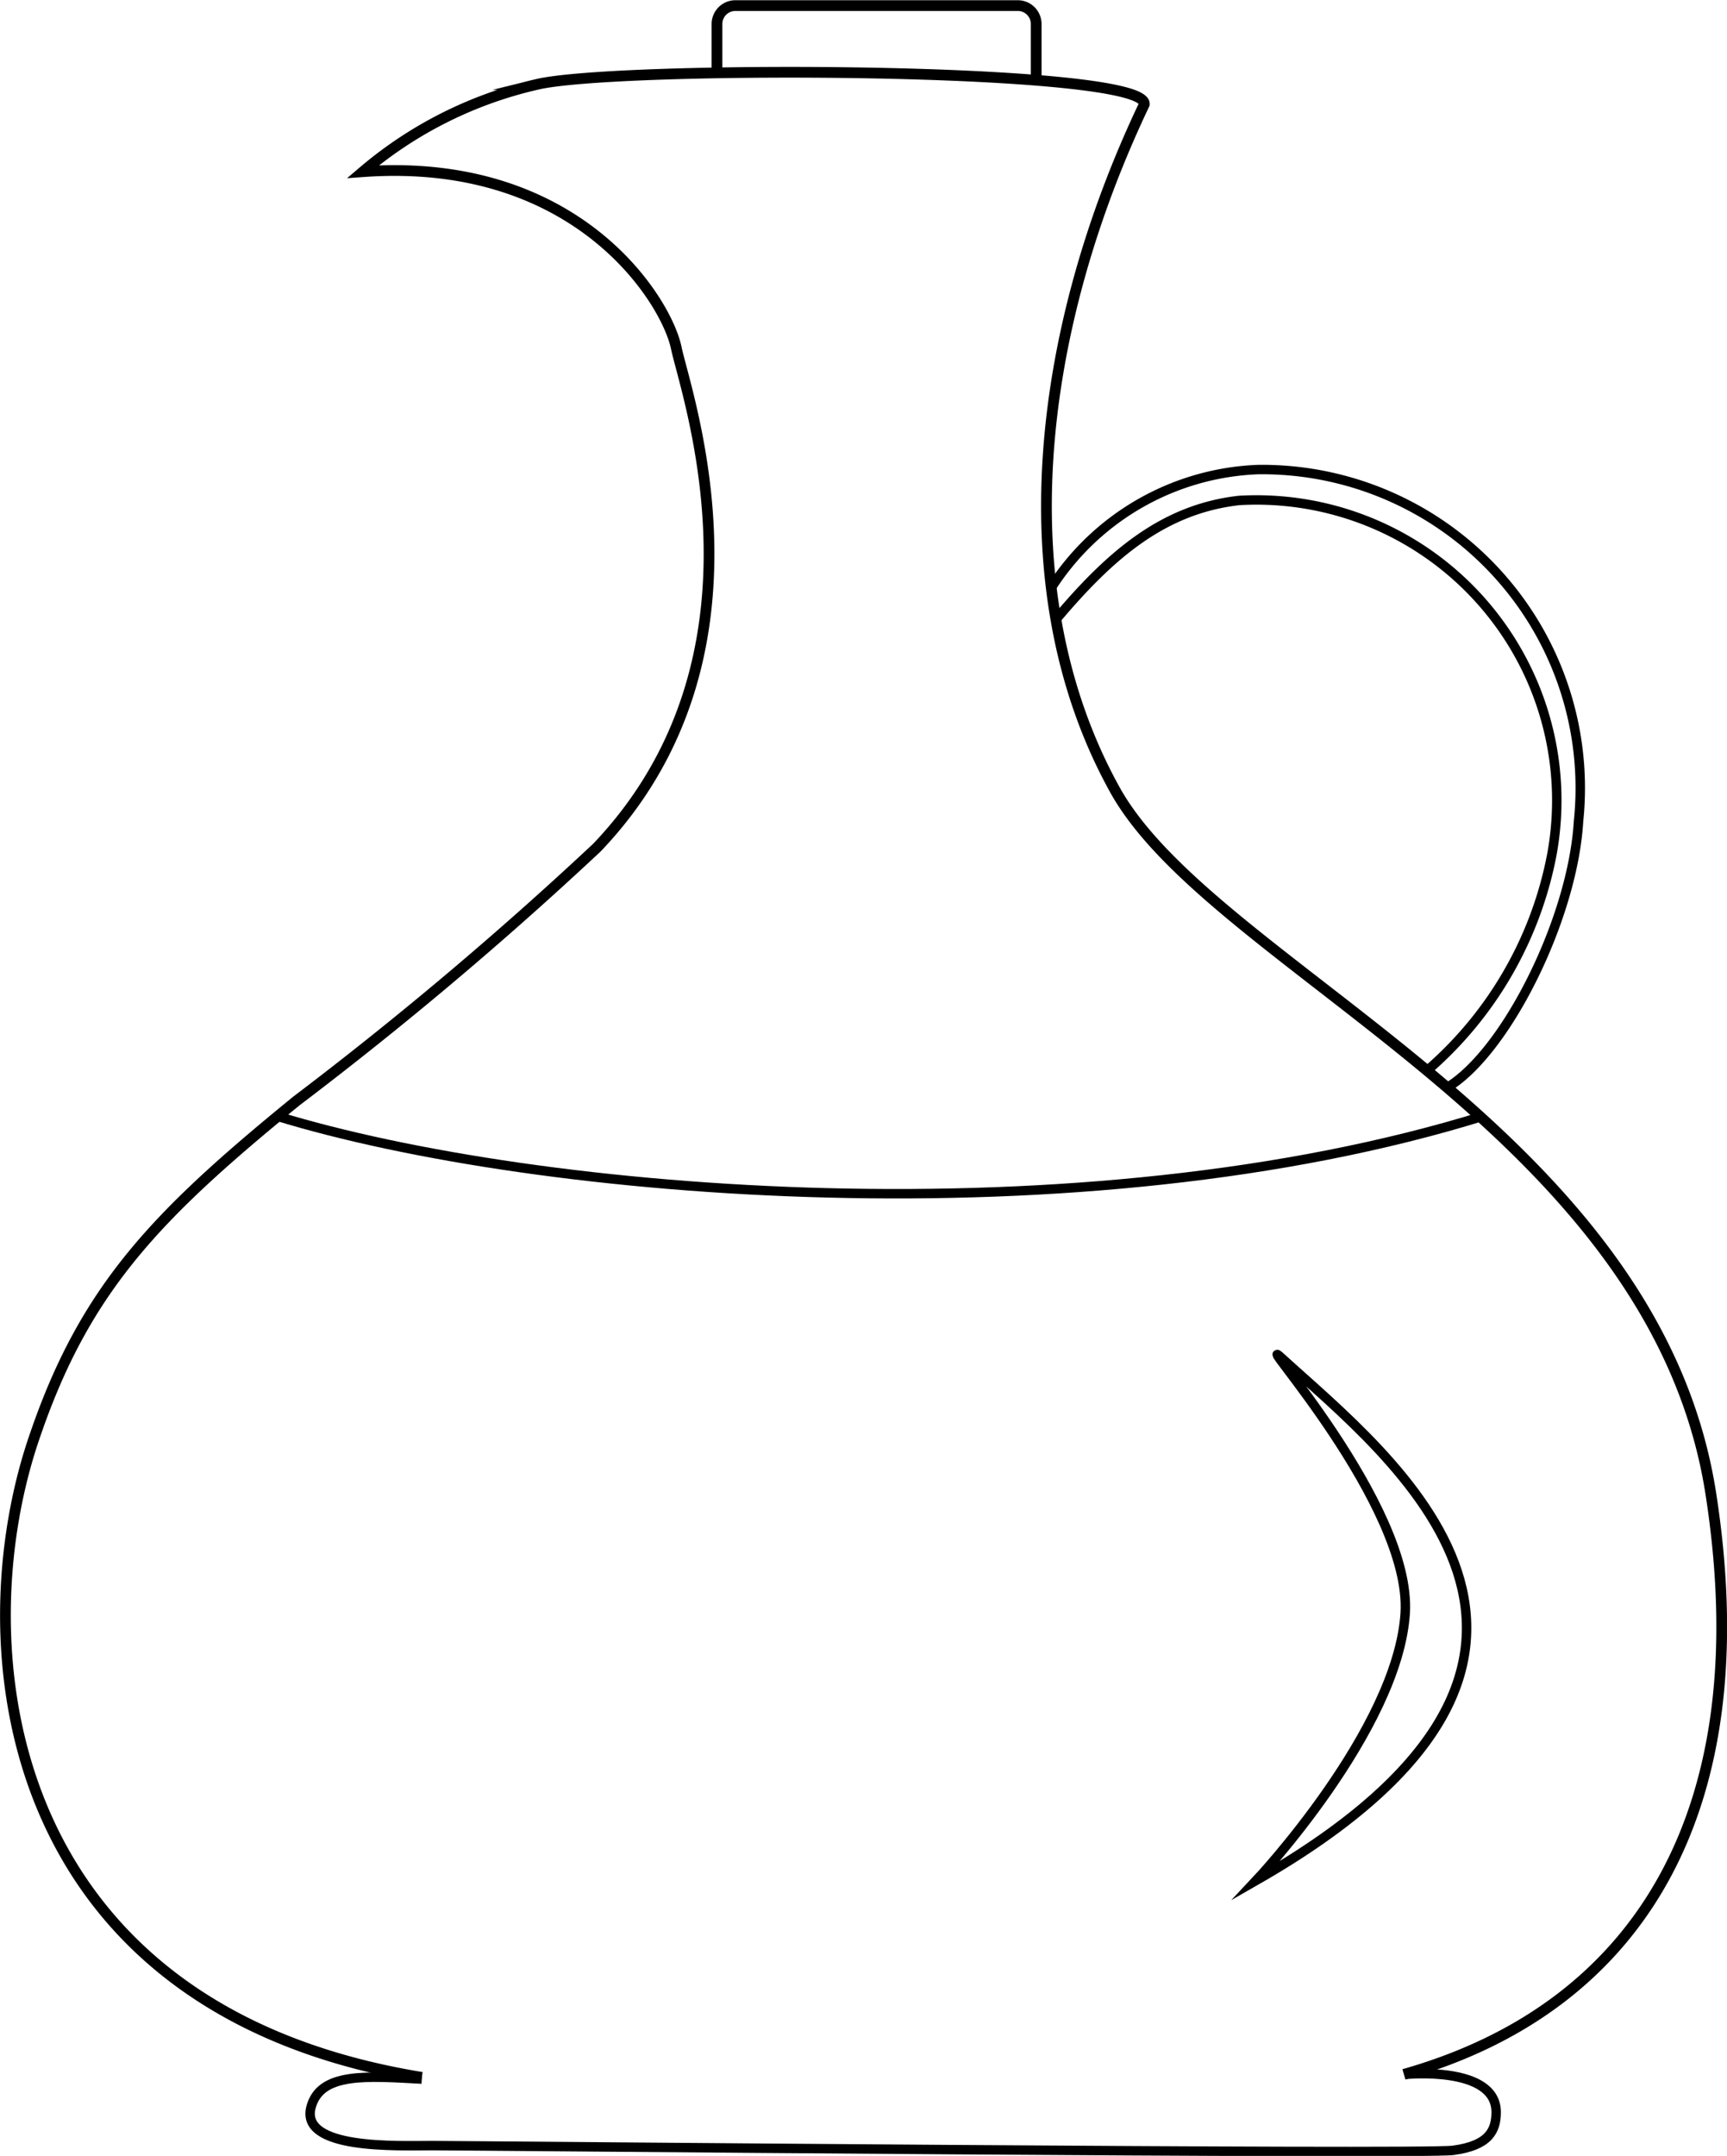 <svg xmlns="http://www.w3.org/2000/svg" viewBox="0 0 40.25 50.23"><defs><style>.cls-1,.cls-2{fill:none;stroke:#000;stroke-miterlimit:10;}.cls-1{stroke-width:0.25px;}.cls-2{stroke-width:0.22px;}</style></defs><g id="Layer_2" data-name="Layer 2"><g id="контур"><path class="cls-1" d="M16.71,1.68V.56a.43.43,0,0,1,.43-.43h6.58a.43.43,0,0,1,.43.43V1.87"/><path class="cls-2" d="M33.79,25.3c1.36-.88,2.87-3.94,3-6.17a7.42,7.42,0,0,0-7.46-8.19,6,6,0,0,0-4.8,2.71"/><path class="cls-2" d="M33.31,24.9a8.83,8.83,0,0,0,2.86-5,7,7,0,0,0-7.29-8.24c-1.77.2-3,1.27-4.25,2.75"/><path class="cls-2" d="M6.44,26c6.13,1.88,18.79,2.9,28.14,0"/><path class="cls-2" d="M29.87,31.64c2.51,2.29,8.6,6.91-.59,12.17,0,0,3.29-3.5,3.47-6.22C32.91,35.06,29.09,30.92,29.87,31.64Z"/><path class="cls-2" d="M9.83,48.44c-1.3-.07-2.36-.16-2.58.65-.27,1,2,.9,2.82.9s23.13.21,23.8.11c.82-.11,1-.45,1-.89,0-1.09-2.11-.88-2.11-.88"/><path class="cls-1" d="M32.72,48.33c5.53-1.57,8.3-6.2,7.15-13.55C38.54,26.32,28.34,22.58,26,18.43c-2.59-4.64-1.83-10.75.67-16,.08-.88-12.35-.91-14.17-.46A9.53,9.53,0,0,0,8.46,4c5-.36,7.07,3,7.3,4.1s2.42,7.18-1.85,11.65a88.42,88.42,0,0,1-7,5.9C3.66,28.3,2,30,.83,33.4c-1.7,4.83-.9,13.38,9,15"/></g></g></svg>